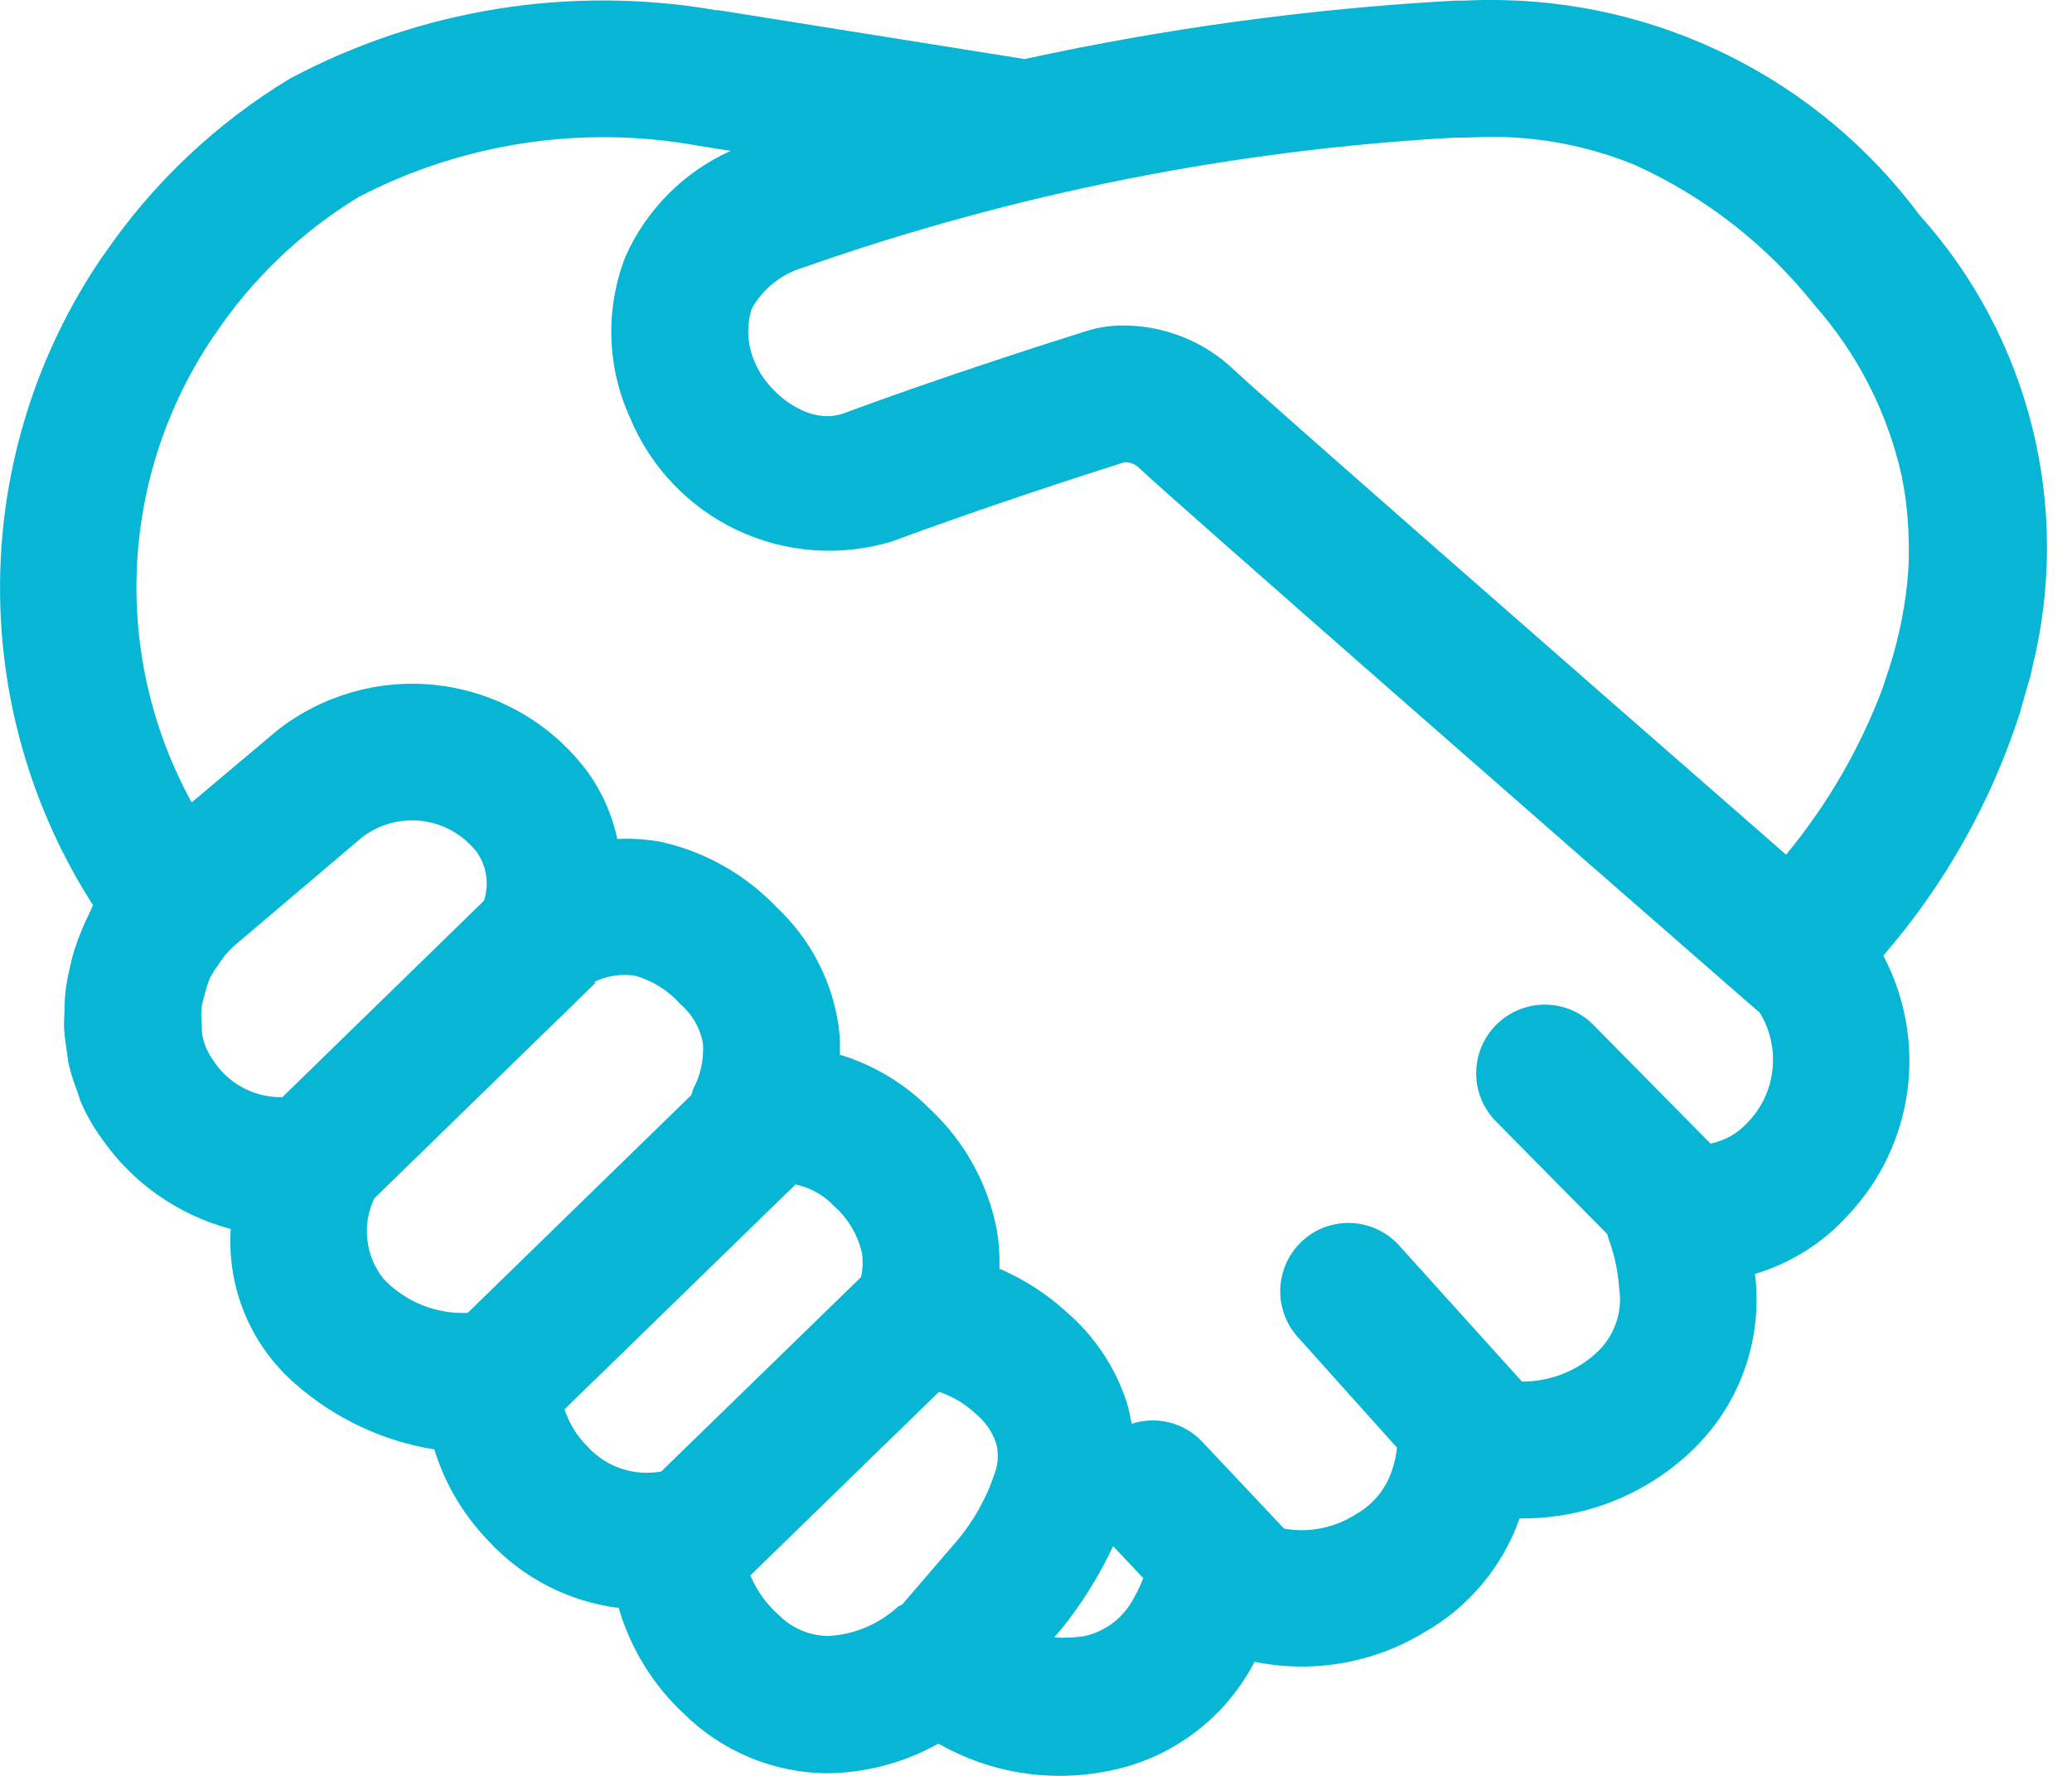 <svg width="28" height="24" viewBox="0 0 28 24" fill="none" xmlns="http://www.w3.org/2000/svg">
<path d="M27.359 9.406C27.39 9.297 27.426 9.19 27.452 9.08L27.465 9.013C27.729 7.948 27.728 6.835 27.462 5.771C27.196 4.706 26.674 3.723 25.94 2.907C25.264 1.998 24.383 1.26 23.368 0.755C22.354 0.25 21.234 -0.009 20.101 0H20.053C19.96 0 19.857 0.007 19.759 0.009H19.648C17.696 0.118 15.756 0.382 13.846 0.798L9.712 0.138H9.68C7.711 -0.203 5.684 0.122 3.92 1.061C2.927 1.661 2.073 2.466 1.417 3.423L1.38 3.474L1.357 3.507C0.49 4.793 0.018 6.304 0.001 7.855C-0.017 9.406 0.42 10.928 1.257 12.233C1.239 12.265 1.229 12.3 1.212 12.332C1.133 12.492 1.064 12.658 1.008 12.828C0.979 12.92 0.957 13.018 0.935 13.114C0.918 13.193 0.903 13.271 0.891 13.349C0.879 13.447 0.872 13.545 0.871 13.643C0.871 13.723 0.862 13.8 0.865 13.879C0.871 13.982 0.883 14.085 0.9 14.187C0.911 14.26 0.917 14.333 0.934 14.405C0.962 14.519 0.998 14.631 1.041 14.74C1.062 14.798 1.076 14.858 1.102 14.915C1.177 15.084 1.27 15.244 1.379 15.393C1.797 15.992 2.413 16.422 3.118 16.609C3.092 17.002 3.158 17.397 3.31 17.761C3.462 18.125 3.697 18.449 3.996 18.707C4.525 19.17 5.174 19.476 5.869 19.588C6.012 20.052 6.263 20.476 6.601 20.825C7.062 21.325 7.685 21.646 8.36 21.73C8.521 22.278 8.825 22.773 9.243 23.162C9.757 23.668 10.446 23.956 11.167 23.965C11.698 23.961 12.218 23.823 12.681 23.564C13.368 23.957 14.173 24.09 14.951 23.939C15.359 23.865 15.746 23.701 16.084 23.46C16.422 23.219 16.702 22.907 16.906 22.546C16.925 22.515 16.936 22.488 16.954 22.458C17.739 22.619 18.556 22.477 19.242 22.063C19.846 21.722 20.305 21.174 20.535 20.52C21.36 20.532 22.16 20.234 22.776 19.685C23.113 19.389 23.375 19.018 23.54 18.601C23.705 18.184 23.768 17.734 23.724 17.288C23.724 17.262 23.717 17.242 23.715 17.217C24.197 17.073 24.631 16.8 24.969 16.428C25.407 15.966 25.689 15.379 25.775 14.748C25.861 14.118 25.747 13.477 25.45 12.915C26.28 11.956 26.908 10.839 27.297 9.631C27.319 9.56 27.337 9.482 27.359 9.406ZM25.778 7.836C25.732 8.3 25.63 8.757 25.474 9.197L25.445 9.289C25.138 10.111 24.695 10.875 24.136 11.55C21.239 9.021 17.025 5.331 16.679 5.001C16.279 4.618 15.747 4.403 15.194 4.399C15.022 4.397 14.851 4.421 14.687 4.472C14.101 4.656 12.662 5.118 11.406 5.584C10.926 5.763 10.378 5.307 10.211 4.919C10.1 4.687 10.081 4.421 10.157 4.175C10.308 3.903 10.561 3.701 10.86 3.614C13.701 2.615 16.669 2.024 19.675 1.859H19.787C19.889 1.859 19.991 1.852 20.085 1.85C20.775 1.839 21.459 1.969 22.097 2.231C23.044 2.661 23.874 3.31 24.521 4.124C25.099 4.777 25.503 5.566 25.695 6.417L25.703 6.46C25.749 6.687 25.777 6.917 25.788 7.149C25.79 7.224 25.795 7.318 25.795 7.401C25.795 7.535 25.795 7.668 25.779 7.8L25.778 7.836ZM2.733 13.985C2.728 13.944 2.726 13.903 2.727 13.86C2.717 13.771 2.717 13.682 2.727 13.593C2.738 13.54 2.751 13.489 2.767 13.438C2.786 13.355 2.812 13.275 2.846 13.198C2.877 13.143 2.912 13.09 2.95 13.04C3.006 12.948 3.072 12.867 3.149 12.795L3.155 12.79L4.892 11.317C5.007 11.228 5.139 11.163 5.279 11.125C5.42 11.087 5.567 11.078 5.711 11.096C5.856 11.115 5.995 11.162 6.121 11.235C6.247 11.308 6.358 11.405 6.447 11.52C6.512 11.615 6.554 11.723 6.57 11.836C6.586 11.95 6.575 12.066 6.539 12.174L3.815 14.828C3.627 14.831 3.441 14.786 3.276 14.696C3.111 14.606 2.971 14.475 2.872 14.316C2.802 14.217 2.755 14.104 2.733 13.985ZM5.057 16.197L8.046 13.284L8.032 13.27C8.201 13.187 8.39 13.158 8.576 13.185C8.813 13.25 9.028 13.383 9.191 13.568C9.354 13.706 9.463 13.896 9.5 14.107C9.513 14.32 9.467 14.533 9.365 14.721L9.341 14.8L6.32 17.743C6.108 17.752 5.897 17.716 5.7 17.636C5.503 17.556 5.326 17.435 5.181 17.281C5.061 17.13 4.986 16.948 4.964 16.756C4.942 16.565 4.974 16.371 5.057 16.197ZM7.629 19.046L10.75 16.008C10.948 16.048 11.13 16.15 11.269 16.298C11.46 16.466 11.594 16.69 11.649 16.938C11.664 17.045 11.659 17.154 11.636 17.259L8.936 19.886C8.756 19.919 8.571 19.906 8.397 19.848C8.223 19.79 8.067 19.689 7.944 19.554C7.799 19.412 7.691 19.238 7.629 19.046ZM10.526 21.827C10.358 21.68 10.226 21.497 10.14 21.291L12.689 18.81C12.871 18.87 13.037 18.969 13.177 19.099C13.307 19.203 13.405 19.342 13.46 19.499C13.492 19.616 13.492 19.738 13.46 19.855C13.345 20.227 13.153 20.572 12.896 20.865L12.198 21.677H12.204C12.18 21.692 12.155 21.699 12.133 21.715C11.873 21.953 11.538 22.093 11.186 22.11C10.937 22.105 10.7 22.004 10.526 21.827ZM14.657 22.111C14.52 22.132 14.383 22.138 14.245 22.129L14.314 22.05L14.336 22.023L14.337 22.024C14.616 21.678 14.853 21.299 15.042 20.896L15.45 21.328C15.416 21.416 15.377 21.5 15.33 21.581C15.264 21.713 15.17 21.83 15.053 21.922C14.937 22.013 14.802 22.078 14.657 22.111ZM20.567 18.671L18.924 16.851C18.783 16.686 18.589 16.576 18.374 16.54C18.16 16.504 17.94 16.545 17.753 16.656C17.567 16.767 17.425 16.939 17.353 17.144C17.281 17.349 17.283 17.573 17.36 17.776C17.403 17.891 17.468 17.997 17.552 18.086L18.878 19.564C18.869 19.659 18.85 19.751 18.82 19.841C18.743 20.102 18.568 20.324 18.331 20.459C18.042 20.648 17.692 20.719 17.352 20.658L16.244 19.482C16.124 19.355 15.971 19.266 15.803 19.224C15.634 19.181 15.457 19.188 15.293 19.242C15.277 19.153 15.258 19.064 15.234 18.976C15.082 18.494 14.798 18.063 14.415 17.733C14.147 17.487 13.84 17.289 13.506 17.146C13.511 16.974 13.5 16.802 13.473 16.633C13.354 16.004 13.038 15.429 12.571 14.992C12.232 14.648 11.812 14.394 11.349 14.253C11.354 14.13 11.35 14.007 11.335 13.883C11.249 13.262 10.952 12.688 10.493 12.259C10.076 11.822 9.539 11.517 8.95 11.381C8.75 11.342 8.545 11.328 8.342 11.339C8.269 10.996 8.123 10.673 7.912 10.393C7.675 10.085 7.38 9.827 7.043 9.633C6.706 9.44 6.334 9.315 5.949 9.265C5.563 9.215 5.172 9.242 4.797 9.344C4.422 9.446 4.07 9.62 3.763 9.858L3.731 9.884L2.59 10.844C2.055 9.871 1.799 8.768 1.85 7.658C1.902 6.548 2.258 5.474 2.88 4.554L2.9 4.526C3.405 3.772 4.069 3.137 4.844 2.664C6.257 1.928 7.876 1.684 9.444 1.971L9.873 2.039C9.24 2.325 8.734 2.833 8.452 3.468C8.316 3.816 8.251 4.188 8.262 4.562C8.272 4.936 8.358 5.303 8.513 5.643C8.79 6.313 9.306 6.855 9.96 7.164C10.615 7.473 11.361 7.528 12.054 7.317C13.273 6.865 14.671 6.412 15.194 6.247C15.235 6.245 15.277 6.253 15.315 6.27C15.353 6.287 15.386 6.312 15.413 6.343C15.865 6.768 21.316 11.54 23.593 13.524L23.778 13.682C23.922 13.915 23.983 14.188 23.952 14.459C23.922 14.731 23.801 14.984 23.609 15.178C23.477 15.32 23.305 15.417 23.115 15.455L21.515 13.833C21.34 13.667 21.109 13.575 20.868 13.577C20.628 13.579 20.398 13.674 20.226 13.843C20.054 14.011 19.955 14.24 19.949 14.48C19.942 14.72 20.03 14.954 20.192 15.131L21.722 16.681C21.728 16.708 21.735 16.736 21.744 16.763L21.755 16.791C21.824 16.989 21.866 17.194 21.88 17.403C21.905 17.561 21.892 17.723 21.84 17.875C21.788 18.027 21.7 18.164 21.583 18.274C21.307 18.532 20.942 18.674 20.564 18.671H20.567Z" fill="#06B6D4"/>
</svg>
